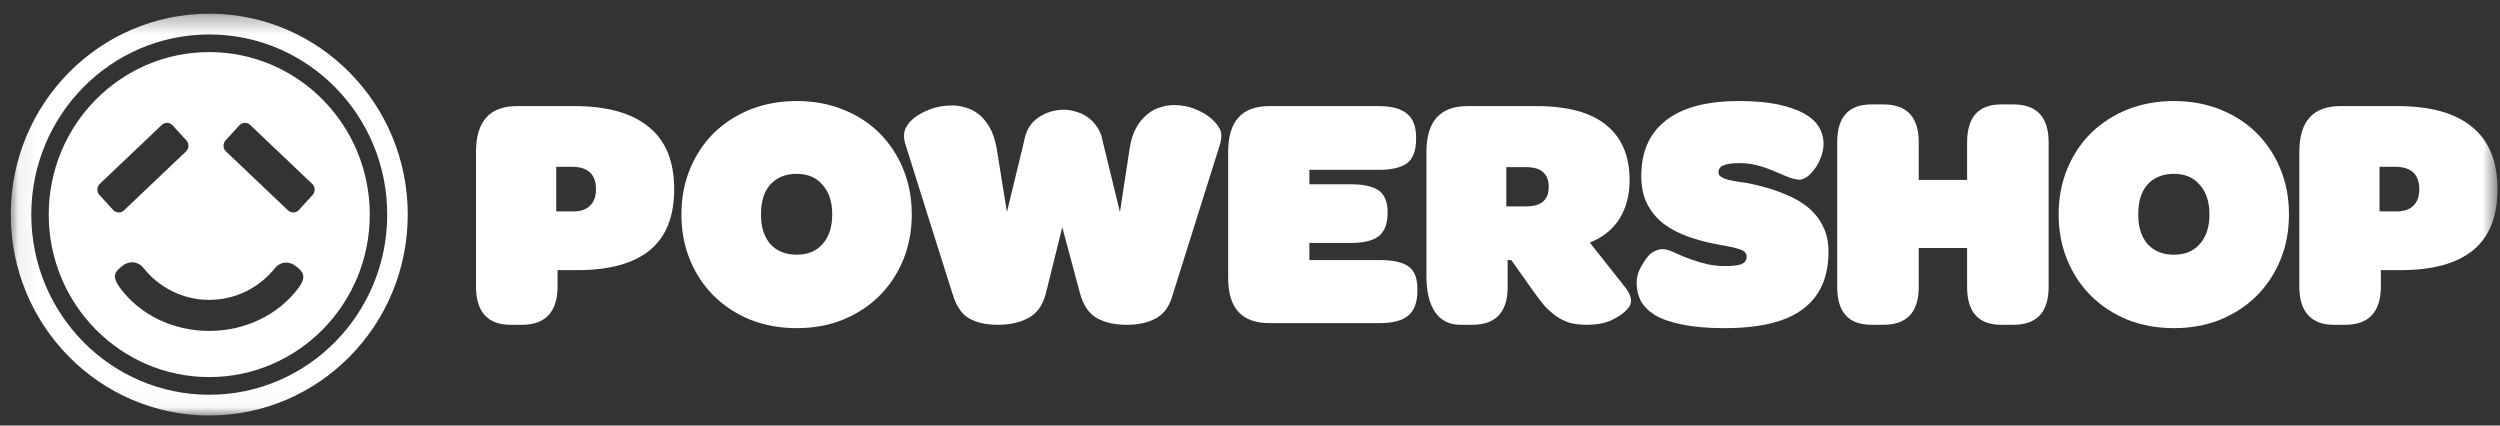 <?xml version="1.0" encoding="UTF-8" standalone="no"?>
<svg width="141px" height="24px" viewBox="0 0 141 24" version="1.1" xmlns="http://www.w3.org/2000/svg" xmlns:xlink="http://www.w3.org/1999/xlink" xmlns:sketch="http://www.bohemiancoding.com/sketch/ns">
    <rect x="0" y="0" width="141" height="24" fill="#333333" stroke="none"/>
    <!-- Generator: Sketch 3.5.1 (25234) - http://www.bohemiancoding.com/sketch -->
    <title>Group 11</title>
    <desc>Created with Sketch.</desc>
    <defs>
        <path id="path-1" d="M0.072,22.97 L140.313,22.97 L140.313,0.308 L0.072,0.308 L0.072,22.97 Z"></path>
        <path id="path-3" d="M0.072,22.97 L140.324,22.97 L140.324,0.308 L0.072,0.308 L0.072,22.97 Z"></path>
    </defs>
    <g id="Page-1" stroke="none" stroke-width="1" fill="none" fill-rule="evenodd" sketch:type="MSPage">
        <g id="Desktop-HD-Copy-6" sketch:type="MSArtboardGroup" transform="translate(-31, -13)">
            <g id="Group-11" sketch:type="MSLayerGroup" transform="translate(31.535, 13.465)">
                <g id="Page-1">
                    <g id="Group-13" transform="translate(26.157, 4.903)" fill="#FFFFFF" sketch:type="MSShapeGroup">
                        <path d="M29.594,12.95 C28.935,12.95 28.392,12.832 27.969,12.591 C27.546,12.351 27.234,11.891 27.033,11.211 C27.033,11.211 24.513,3.245 24.356,2.712 C24.247,2.345 24.297,1.99 24.411,1.813 C24.521,1.637 24.61,1.486 24.848,1.298 C25.084,1.108 25.384,0.944 25.745,0.804 C26.119,0.653 26.555,0.579 27.054,0.579 C27.265,0.579 27.495,0.616 27.745,0.692 C27.992,0.754 28.236,0.873 28.474,1.05 C28.71,1.228 28.92,1.474 29.109,1.789 C29.295,2.104 29.433,2.508 29.52,3 L30.099,6.593 L31.06,2.622 C31.167,2.001 31.435,1.548 31.869,1.264 C32.302,0.969 32.784,0.821 33.311,0.821 C33.556,0.821 33.802,0.863 34.048,0.949 C34.294,1.018 34.517,1.13 34.715,1.287 C34.915,1.443 35.086,1.633 35.225,1.859 C35.366,2.084 35.461,2.339 35.505,2.622 L36.473,6.593 L37.033,2.924 C37.109,2.483 37.234,2.111 37.407,1.808 C37.581,1.505 37.781,1.266 38.005,1.089 C38.228,0.9 38.473,0.767 38.734,0.692 C38.996,0.604 39.251,0.559 39.499,0.559 C39.962,0.559 40.366,0.635 40.715,0.787 C41.063,0.925 41.351,1.089 41.575,1.278 C41.799,1.467 41.961,1.651 42.061,1.827 C42.172,2.004 42.253,2.216 42.135,2.712 L39.463,11.211 C39.288,11.867 38.976,12.32 38.529,12.572 C38.079,12.825 37.525,12.95 36.864,12.95 C36.205,12.95 35.651,12.832 35.201,12.591 C34.752,12.351 34.429,11.891 34.23,11.211 L33.22,7.445 L32.286,11.211 C32.111,11.867 31.781,12.32 31.296,12.572 C30.822,12.825 30.254,12.95 29.594,12.95" id="Fill-1"></path>
                        <path d="M4.753,10.813 C4.753,11.507 4.586,12.036 4.249,12.403 C3.912,12.767 3.414,12.95 2.753,12.95 L2.081,12.95 C1.471,12.95 0.996,12.774 0.659,12.42 C0.324,12.056 0.156,11.518 0.156,10.813 L0.156,3.19 C0.156,1.474 0.928,0.616 2.473,0.616 L5.688,0.616 C7.545,0.616 8.946,1.007 9.894,1.788 C10.853,2.559 11.332,3.732 11.332,5.308 C11.332,6.846 10.872,7.994 9.95,8.751 C9.028,9.494 7.675,9.867 5.894,9.867 L4.753,9.867 L4.753,10.813 Z M5.651,6.555 C6.061,6.555 6.373,6.448 6.585,6.234 C6.809,6.02 6.922,5.712 6.922,5.308 C6.922,4.463 6.467,4.039 5.558,4.039 L4.678,4.039 L4.678,6.555 L5.651,6.555 Z" id="Fill-3"></path>
                        <path d="M44.896,12.856 C43.351,12.856 42.577,12.011 42.577,10.32 L42.577,3.189 C42.577,1.473 43.351,0.616 44.896,0.616 L51.063,0.616 C51.799,0.616 52.335,0.76 52.671,1.05 C53.008,1.328 53.176,1.769 53.176,2.375 L53.176,2.471 C53.176,3.113 53.008,3.567 52.671,3.832 C52.335,4.085 51.799,4.21 51.063,4.21 L47.157,4.21 L47.157,5.024 L49.457,5.024 C50.217,5.024 50.758,5.144 51.082,5.384 C51.407,5.623 51.568,6.027 51.568,6.593 L51.568,6.651 C51.568,7.257 51.4,7.69 51.063,7.957 C50.739,8.207 50.203,8.335 49.457,8.335 L47.157,8.335 L47.157,9.299 L51.139,9.299 C51.873,9.299 52.409,9.419 52.746,9.659 C53.082,9.898 53.25,10.32 53.25,10.927 L53.25,11.021 C53.25,11.664 53.082,12.13 52.746,12.42 C52.409,12.71 51.873,12.856 51.139,12.856 L44.896,12.856 Z" id="Fill-5"></path>
                        <path d="M65.024,10.908 C65.267,11.247 65.42,11.642 65.167,11.972 C65.054,12.118 64.968,12.192 64.901,12.251 C64.697,12.423 64.425,12.592 64.077,12.743 C63.727,12.88 63.312,12.95 62.826,12.95 C62.451,12.95 62.121,12.913 61.833,12.838 C61.561,12.748 61.305,12.623 61.067,12.458 C60.844,12.295 60.62,12.093 60.395,11.853 C60.184,11.601 59.959,11.304 59.723,10.965 L58.545,9.299 L58.339,9.299 L58.339,10.813 C58.339,12.239 57.672,12.95 56.34,12.95 L55.687,12.95 C55.051,12.95 54.57,12.71 54.246,12.232 C53.922,11.753 53.76,11.084 53.76,10.226 L53.76,3.189 C53.76,1.473 54.534,0.616 56.078,0.616 L59.946,0.616 C61.729,0.616 63.05,0.976 63.909,1.695 C64.781,2.401 65.217,3.436 65.217,4.797 C65.217,5.629 65.03,6.348 64.657,6.953 C64.283,7.558 63.723,8.014 62.975,8.316 L65.024,10.908 Z M59.387,6.271 C60.233,6.271 60.656,5.906 60.656,5.175 C60.656,4.81 60.55,4.532 60.34,4.343 C60.14,4.153 59.816,4.059 59.368,4.059 L58.264,4.059 L58.264,6.271 L59.387,6.271 Z" id="Fill-7"></path>
                        <path d="M70.568,13.139 C69.608,13.139 68.81,13.07 68.175,12.932 C67.54,12.805 67.028,12.629 66.643,12.402 C66.269,12.162 66.001,11.891 65.839,11.588 C65.69,11.273 65.615,10.939 65.615,10.585 C65.615,10.321 65.676,10.056 65.802,9.791 C65.939,9.527 66.088,9.293 66.25,9.092 C66.424,8.877 66.688,8.754 66.871,8.707 C67.16,8.634 67.477,8.745 67.764,8.883 C68.051,9.022 68.357,9.148 68.679,9.26 C69.003,9.375 69.326,9.468 69.652,9.546 C69.988,9.609 70.292,9.64 70.568,9.64 C71.029,9.64 71.353,9.602 71.538,9.527 C71.726,9.437 71.82,9.299 71.82,9.109 C71.82,8.997 71.777,8.902 71.689,8.826 C71.601,8.751 71.477,8.695 71.315,8.656 C71.153,8.604 70.966,8.561 70.754,8.524 C70.541,8.487 70.306,8.443 70.044,8.391 C69.521,8.291 69.011,8.152 68.511,7.975 C68.013,7.799 67.564,7.564 67.166,7.275 C66.779,6.983 66.469,6.62 66.231,6.177 C65.994,5.737 65.876,5.194 65.876,4.551 C65.876,3.189 66.338,2.149 67.26,1.43 C68.182,0.698 69.558,0.331 71.39,0.331 C72.249,0.331 72.979,0.396 73.577,0.521 C74.174,0.648 74.667,0.818 75.054,1.033 C75.439,1.247 75.72,1.499 75.895,1.789 C76.069,2.079 76.156,2.395 76.156,2.735 C76.156,3.037 76.097,3.288 75.964,3.61 C75.83,3.941 75.712,4.105 75.475,4.381 C75.294,4.591 75.105,4.696 74.878,4.765 C74.417,4.806 73.675,4.387 73.091,4.173 C72.505,3.946 71.957,3.832 71.446,3.832 C70.997,3.832 70.68,3.877 70.491,3.964 C70.318,4.04 70.23,4.173 70.23,4.361 C70.23,4.462 70.281,4.545 70.381,4.607 C70.48,4.671 70.617,4.727 70.792,4.778 C70.966,4.816 71.173,4.854 71.408,4.891 C71.646,4.917 71.901,4.96 72.175,5.024 C72.81,5.162 73.389,5.338 73.913,5.554 C74.437,5.756 74.884,6.008 75.258,6.31 C75.632,6.614 75.919,6.974 76.119,7.388 C76.331,7.792 76.435,8.271 76.435,8.826 C76.435,10.264 75.957,11.342 74.997,12.06 C74.05,12.78 72.573,13.139 70.568,13.139" id="Fill-9"></path>
                        <path d="M78.852,12.95 C77.568,12.95 76.926,12.238 76.926,10.814 L76.926,2.659 C76.926,1.234 77.568,0.521 78.852,0.521 L79.525,0.521 C80.858,0.521 81.525,1.234 81.525,2.659 L81.525,4.779 L84.253,4.779 L84.253,2.659 C84.253,1.234 84.895,0.521 86.178,0.521 L86.851,0.521 C88.185,0.521 88.851,1.234 88.851,2.659 L88.851,10.814 C88.851,12.238 88.185,12.95 86.851,12.95 L86.178,12.95 C84.895,12.95 84.253,12.238 84.253,10.814 L84.253,8.618 L81.525,8.618 L81.525,10.814 C81.525,12.238 80.858,12.95 79.525,12.95 L78.852,12.95 Z" id="Fill-11"></path>
                    </g>
                    <g id="Group-19">
                        <path d="M122.078,13.9 C122.701,13.9 123.187,13.697 123.536,13.294 C123.897,12.891 124.078,12.337 124.078,11.63 C124.078,10.923 123.897,10.368 123.536,9.965 C123.187,9.549 122.701,9.34 122.078,9.34 C121.443,9.34 120.944,9.542 120.583,9.944 C120.234,10.338 120.061,10.899 120.061,11.63 C120.061,12.337 120.234,12.891 120.583,13.294 C120.944,13.697 121.443,13.9 122.078,13.9 M122.078,18.042 C121.131,18.042 120.258,17.884 119.46,17.57 C118.664,17.242 117.979,16.794 117.405,16.226 C116.831,15.659 116.384,14.984 116.06,14.202 C115.736,13.422 115.573,12.563 115.573,11.63 C115.573,10.697 115.736,9.838 116.06,9.056 C116.384,8.274 116.831,7.6 117.405,7.032 C117.991,6.465 118.676,6.023 119.46,5.708 C120.258,5.393 121.131,5.234 122.078,5.234 C123.025,5.234 123.89,5.393 124.675,5.708 C125.474,6.023 126.159,6.465 126.731,7.032 C127.305,7.6 127.754,8.274 128.076,9.056 C128.401,9.838 128.563,10.697 128.563,11.63 C128.563,12.563 128.401,13.422 128.076,14.202 C127.754,14.984 127.305,15.659 126.731,16.226 C126.159,16.794 125.474,17.242 124.675,17.57 C123.89,17.884 123.025,18.042 122.078,18.042" id="Fill-14" fill="#FFFFFF" sketch:type="MSShapeGroup"></path>
                        <g id="Group-18">
                            <mask id="mask-2" sketch:name="Clip 17" fill="white">
                                <use xlink:href="#path-1"></use>
                            </mask>
                            <g id="Clip-17"></g>
                            <path d="M133.745,15.716 C133.745,16.41 133.577,16.939 133.241,17.306 C132.905,17.671 132.406,17.853 131.745,17.853 L131.073,17.853 C130.462,17.853 129.989,17.677 129.654,17.323 C129.317,16.959 129.147,16.421 129.147,15.716 L129.147,8.093 C129.147,6.377 129.921,5.519 131.465,5.519 L134.68,5.519 C136.538,5.519 137.938,5.91 138.886,6.692 C139.845,7.462 140.324,8.635 140.324,10.211 C140.324,11.75 139.863,12.897 138.94,13.654 C138.018,14.397 136.667,14.77 134.885,14.77 L133.745,14.77 L133.745,15.716 Z M134.643,11.458 C135.054,11.458 135.365,11.351 135.578,11.137 C135.802,10.923 135.913,10.615 135.913,10.211 C135.913,9.366 135.459,8.942 134.549,8.942 L133.67,8.942 L133.67,11.458 L134.643,11.458 Z" id="Fill-16" fill="#FFFFFF" sketch:type="MSShapeGroup" mask="url(#mask-2)"></path>
                        </g>
                    </g>
                    <g id="Group-25">
                        <path d="M44.402,18.042 C43.455,18.042 42.583,17.885 41.786,17.569 C40.987,17.242 40.304,16.794 39.729,16.227 C39.158,15.659 38.708,14.984 38.384,14.202 C38.061,13.421 37.897,12.562 37.897,11.63 C37.897,10.696 38.061,9.838 38.384,9.057 C38.708,8.274 39.158,7.6 39.729,7.032 C40.315,6.465 41.001,6.022 41.786,5.708 C42.583,5.393 43.455,5.234 44.402,5.234 C45.349,5.234 46.214,5.393 46.999,5.708 C47.798,6.022 48.483,6.465 49.057,7.032 C49.628,7.6 50.078,8.274 50.401,9.057 C50.725,9.838 50.889,10.696 50.889,11.63 C50.889,12.562 50.725,13.421 50.401,14.202 C50.078,14.984 49.628,15.659 49.057,16.227 C48.483,16.794 47.798,17.242 46.999,17.569 C46.214,17.885 45.349,18.042 44.402,18.042 M44.402,13.9 C45.026,13.9 45.511,13.697 45.86,13.294 C46.222,12.891 46.402,12.337 46.402,11.63 C46.402,10.923 46.222,10.369 45.86,9.965 C45.511,9.549 45.026,9.34 44.402,9.34 C43.767,9.34 43.268,9.543 42.907,9.945 C42.558,10.337 42.384,10.898 42.384,11.63 C42.384,12.337 42.558,12.891 42.907,13.294 C43.268,13.697 43.767,13.9 44.402,13.9" id="Fill-20" fill="#FFFFFF" sketch:type="MSShapeGroup"></path>
                        <g id="Group-24">
                            <mask id="mask-4" sketch:name="Clip 23" fill="white">
                                <use xlink:href="#path-3"></use>
                            </mask>
                            <g id="Clip-23"></g>
                            <path d="M0.072,11.636 C0.072,5.379 5.086,0.307 11.267,0.307 C17.45,0.307 22.462,5.379 22.462,11.636 C22.462,17.896 17.45,22.969 11.267,22.969 C5.086,22.969 0.072,17.896 0.072,11.636 L0.072,11.636 Z M21.304,11.636 C21.304,17.249 16.811,21.799 11.267,21.799 C5.722,21.799 1.23,17.249 1.23,11.636 C1.23,6.026 5.722,1.478 11.267,1.478 C16.811,1.478 21.304,6.026 21.304,11.636 L21.304,11.636 Z M2.213,11.636 C2.213,16.699 6.267,20.802 11.267,20.802 C16.265,20.802 20.32,16.699 20.32,11.636 C20.32,6.576 16.265,2.473 11.267,2.473 C6.267,2.473 2.213,6.576 2.213,11.636 L2.213,11.636 Z M5.074,10.53 C4.908,10.353 4.918,10.071 5.092,9.905 L8.589,6.583 C8.764,6.416 9.038,6.426 9.201,6.605 L9.977,7.451 C10.14,7.63 10.131,7.911 9.955,8.078 L6.461,11.398 C6.286,11.566 6.013,11.556 5.847,11.379 L5.074,10.53 Z M6.359,14.538 C6.698,14.257 7.209,14.213 7.572,14.666 C8.445,15.754 9.777,16.448 11.267,16.448 C12.751,16.448 14.079,15.761 14.951,14.681 C15.318,14.23 15.827,14.277 16.167,14.558 C16.508,14.841 16.819,15.082 16.289,15.789 C15.154,17.301 13.288,18.199 11.267,18.199 C9.234,18.199 7.357,17.296 6.231,15.767 C5.699,15.045 6.017,14.818 6.359,14.538 L6.359,14.538 Z M17.096,10.53 C17.258,10.353 17.251,10.071 17.073,9.905 L13.578,6.583 C13.403,6.416 13.126,6.426 12.964,6.605 L12.189,7.451 C12.025,7.63 12.036,7.911 12.21,8.078 L15.707,11.398 C15.883,11.566 16.159,11.556 16.322,11.379 L17.096,10.53 Z" id="Fill-22" fill="#FFFFFF" sketch:type="MSShapeGroup" mask="url(#mask-4)"></path>
                        </g>
                    </g>
                </g>
            </g>
        </g>
    </g>
</svg>